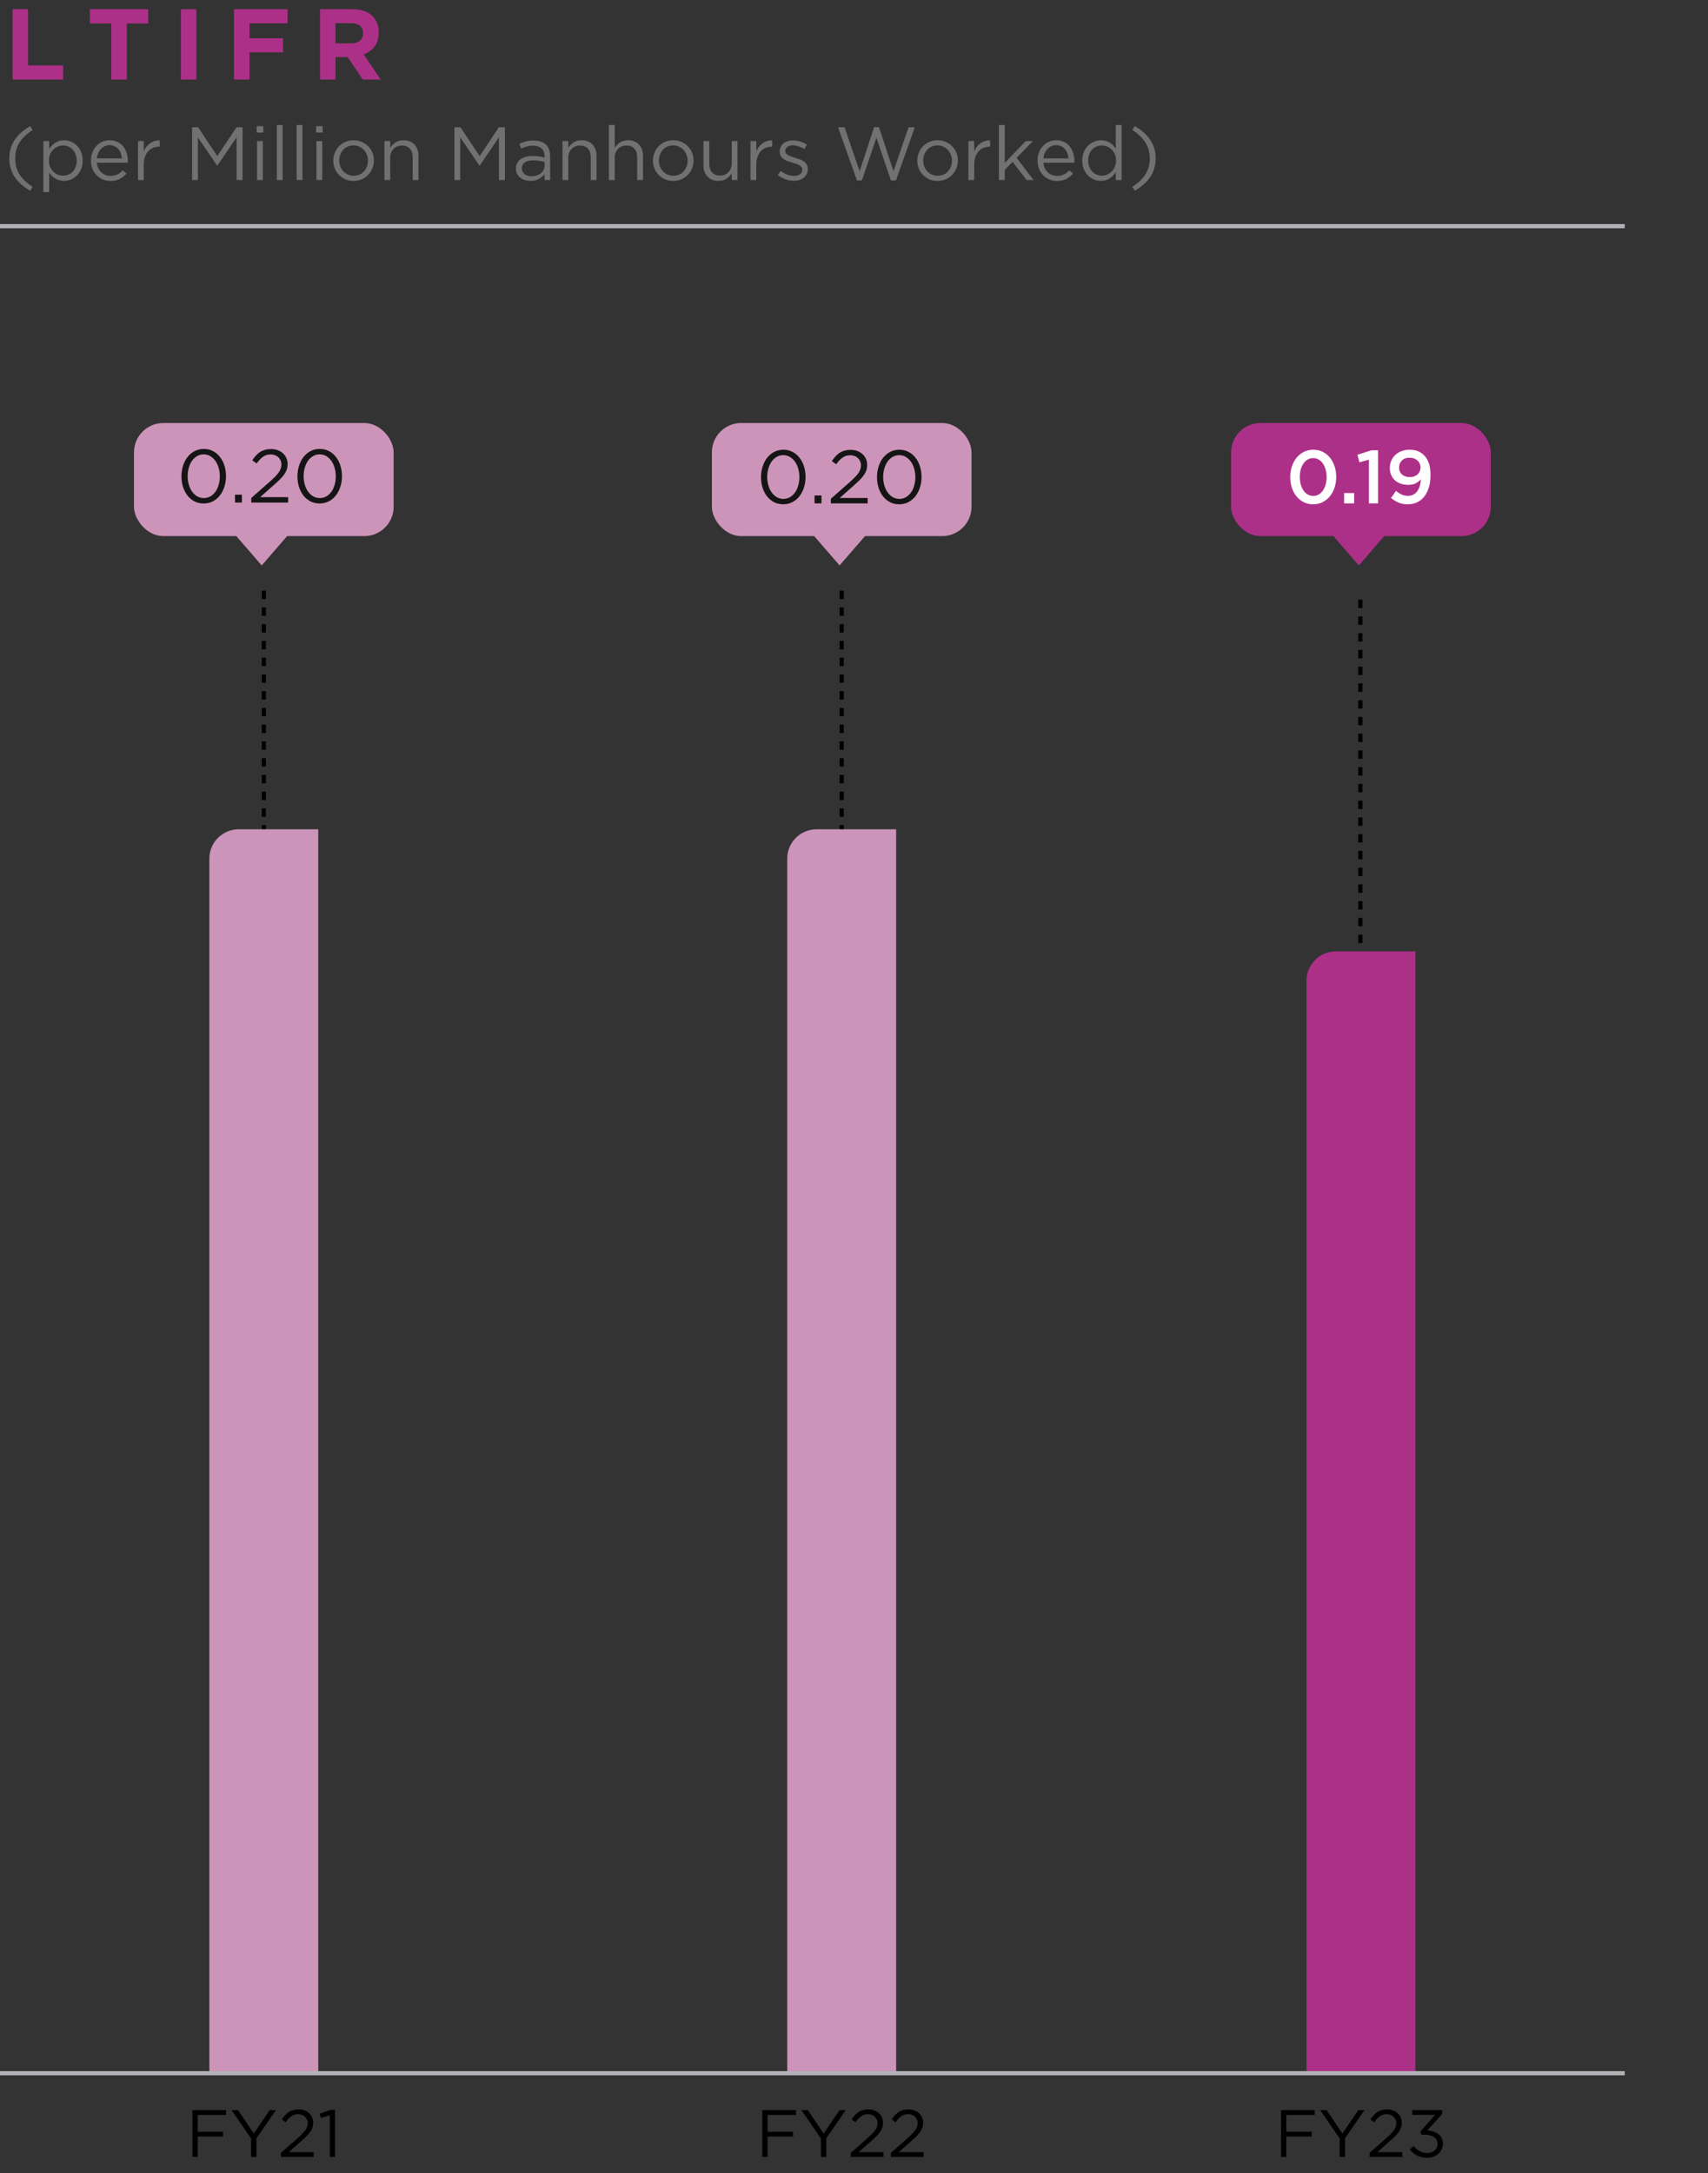 <svg width="408" height="519" viewBox="0 0 408 519" fill="none" xmlns="http://www.w3.org/2000/svg">
<rect x="0" y="0" width="408" height="519" fill="#333333" stroke="none"/>
<rect x="32.008" y="101.03" width="62.019" height="27.008" rx="7" fill="#CD94B9"/>
<rect x="170.051" y="101.03" width="62.019" height="27.008" rx="7" fill="#CD94B9"/>
<rect x="294.086" y="101.03" width="62.019" height="27.008" rx="7" fill="#AD3088"/>
<path d="M53.987 113.713C53.987 114.601 53.861 115.441 53.609 116.233C53.357 117.025 52.997 117.721 52.529 118.321C52.073 118.909 51.515 119.377 50.855 119.725C50.195 120.073 49.463 120.247 48.659 120.247C47.843 120.247 47.105 120.079 46.445 119.743C45.797 119.395 45.239 118.927 44.771 118.339C44.315 117.739 43.961 117.049 43.709 116.269C43.469 115.477 43.349 114.637 43.349 113.749C43.349 112.861 43.475 112.021 43.727 111.229C43.979 110.437 44.333 109.747 44.789 109.159C45.257 108.559 45.821 108.085 46.481 107.737C47.141 107.389 47.879 107.215 48.695 107.215C49.499 107.215 50.225 107.389 50.873 107.737C51.533 108.073 52.091 108.541 52.547 109.141C53.015 109.729 53.369 110.419 53.609 111.211C53.861 111.991 53.987 112.825 53.987 113.713ZM52.511 113.749C52.511 113.053 52.421 112.393 52.241 111.769C52.061 111.133 51.803 110.575 51.467 110.095C51.131 109.615 50.723 109.231 50.243 108.943C49.775 108.655 49.247 108.511 48.659 108.511C48.071 108.511 47.537 108.655 47.057 108.943C46.589 109.219 46.187 109.597 45.851 110.077C45.527 110.545 45.275 111.097 45.095 111.733C44.915 112.357 44.825 113.017 44.825 113.713C44.825 114.409 44.915 115.075 45.095 115.711C45.275 116.347 45.533 116.905 45.869 117.385C46.205 117.865 46.613 118.249 47.093 118.537C47.573 118.813 48.107 118.951 48.695 118.951C49.283 118.951 49.811 118.813 50.279 118.537C50.759 118.249 51.161 117.871 51.485 117.403C51.821 116.923 52.073 116.371 52.241 115.747C52.421 115.111 52.511 114.445 52.511 113.749ZM57.79 120.031H56.134V118.141H57.79V120.031ZM64.686 108.529C63.966 108.529 63.348 108.715 62.832 109.087C62.316 109.447 61.806 109.981 61.302 110.689L60.258 109.933C60.546 109.513 60.84 109.135 61.14 108.799C61.44 108.463 61.764 108.181 62.112 107.953C62.472 107.725 62.868 107.551 63.3 107.431C63.744 107.311 64.242 107.251 64.794 107.251C65.37 107.251 65.892 107.341 66.36 107.521C66.84 107.701 67.254 107.953 67.602 108.277C67.95 108.589 68.22 108.967 68.412 109.411C68.604 109.843 68.7 110.317 68.7 110.833C68.7 111.301 68.634 111.727 68.502 112.111C68.382 112.495 68.19 112.879 67.926 113.263C67.662 113.635 67.332 114.025 66.936 114.433C66.54 114.829 66.066 115.267 65.514 115.747L62.148 118.735H68.826V120.031H60.024V118.933L64.596 114.901C65.076 114.469 65.484 114.079 65.82 113.731C66.156 113.383 66.426 113.059 66.63 112.759C66.846 112.447 66.996 112.147 67.08 111.859C67.176 111.559 67.224 111.253 67.224 110.941C67.224 110.569 67.152 110.239 67.008 109.951C66.876 109.651 66.696 109.399 66.468 109.195C66.24 108.979 65.97 108.817 65.658 108.709C65.346 108.589 65.022 108.529 64.686 108.529ZM81.69 113.713C81.69 114.601 81.564 115.441 81.312 116.233C81.06 117.025 80.7 117.721 80.232 118.321C79.776 118.909 79.218 119.377 78.558 119.725C77.898 120.073 77.166 120.247 76.362 120.247C75.546 120.247 74.808 120.079 74.148 119.743C73.5 119.395 72.942 118.927 72.474 118.339C72.018 117.739 71.664 117.049 71.412 116.269C71.172 115.477 71.052 114.637 71.052 113.749C71.052 112.861 71.178 112.021 71.43 111.229C71.682 110.437 72.036 109.747 72.492 109.159C72.96 108.559 73.524 108.085 74.184 107.737C74.844 107.389 75.582 107.215 76.398 107.215C77.202 107.215 77.928 107.389 78.576 107.737C79.236 108.073 79.794 108.541 80.25 109.141C80.718 109.729 81.072 110.419 81.312 111.211C81.564 111.991 81.69 112.825 81.69 113.713ZM80.214 113.749C80.214 113.053 80.124 112.393 79.944 111.769C79.764 111.133 79.506 110.575 79.17 110.095C78.834 109.615 78.426 109.231 77.946 108.943C77.478 108.655 76.95 108.511 76.362 108.511C75.774 108.511 75.24 108.655 74.76 108.943C74.292 109.219 73.89 109.597 73.554 110.077C73.23 110.545 72.978 111.097 72.798 111.733C72.618 112.357 72.528 113.017 72.528 113.713C72.528 114.409 72.618 115.075 72.798 115.711C72.978 116.347 73.236 116.905 73.572 117.385C73.908 117.865 74.316 118.249 74.796 118.537C75.276 118.813 75.81 118.951 76.398 118.951C76.986 118.951 77.514 118.813 77.982 118.537C78.462 118.249 78.864 117.871 79.188 117.403C79.524 116.923 79.776 116.371 79.944 115.747C80.124 115.111 80.214 114.445 80.214 113.749Z" fill="#151515"/>
<path d="M192.43 113.905C192.43 114.793 192.304 115.633 192.052 116.425C191.8 117.217 191.44 117.913 190.972 118.513C190.516 119.101 189.958 119.569 189.298 119.917C188.638 120.265 187.906 120.439 187.102 120.439C186.286 120.439 185.548 120.271 184.888 119.935C184.24 119.587 183.682 119.119 183.214 118.531C182.758 117.931 182.404 117.241 182.152 116.461C181.912 115.669 181.792 114.829 181.792 113.941C181.792 113.053 181.918 112.213 182.17 111.421C182.422 110.629 182.776 109.939 183.232 109.351C183.7 108.751 184.264 108.277 184.924 107.929C185.584 107.581 186.322 107.407 187.138 107.407C187.942 107.407 188.668 107.581 189.316 107.929C189.976 108.265 190.534 108.733 190.99 109.333C191.458 109.921 191.812 110.611 192.052 111.403C192.304 112.183 192.43 113.017 192.43 113.905ZM190.954 113.941C190.954 113.245 190.864 112.585 190.684 111.961C190.504 111.325 190.246 110.767 189.91 110.287C189.574 109.807 189.166 109.423 188.686 109.135C188.218 108.847 187.69 108.703 187.102 108.703C186.514 108.703 185.98 108.847 185.5 109.135C185.032 109.411 184.63 109.789 184.294 110.269C183.97 110.737 183.718 111.289 183.538 111.925C183.358 112.549 183.268 113.209 183.268 113.905C183.268 114.601 183.358 115.267 183.538 115.903C183.718 116.539 183.976 117.097 184.312 117.577C184.648 118.057 185.056 118.441 185.536 118.729C186.016 119.005 186.55 119.143 187.138 119.143C187.726 119.143 188.254 119.005 188.722 118.729C189.202 118.441 189.604 118.063 189.928 117.595C190.264 117.115 190.516 116.563 190.684 115.939C190.864 115.303 190.954 114.637 190.954 113.941ZM196.233 120.223H194.577V118.333H196.233V120.223ZM203.13 108.721C202.41 108.721 201.792 108.907 201.276 109.279C200.76 109.639 200.25 110.173 199.746 110.881L198.702 110.125C198.99 109.705 199.284 109.327 199.584 108.991C199.884 108.655 200.208 108.373 200.556 108.145C200.916 107.917 201.312 107.743 201.744 107.623C202.188 107.503 202.686 107.443 203.238 107.443C203.814 107.443 204.336 107.533 204.804 107.713C205.284 107.893 205.698 108.145 206.046 108.469C206.394 108.781 206.664 109.159 206.856 109.603C207.048 110.035 207.144 110.509 207.144 111.025C207.144 111.493 207.078 111.919 206.946 112.303C206.826 112.687 206.634 113.071 206.37 113.455C206.106 113.827 205.776 114.217 205.38 114.625C204.984 115.021 204.51 115.459 203.958 115.939L200.592 118.927H207.27V120.223H198.468V119.125L203.04 115.093C203.52 114.661 203.928 114.271 204.264 113.923C204.6 113.575 204.87 113.251 205.074 112.951C205.29 112.639 205.44 112.339 205.524 112.051C205.62 111.751 205.668 111.445 205.668 111.133C205.668 110.761 205.596 110.431 205.452 110.143C205.32 109.843 205.14 109.591 204.912 109.387C204.684 109.171 204.414 109.009 204.102 108.901C203.79 108.781 203.466 108.721 203.13 108.721ZM220.133 113.905C220.133 114.793 220.007 115.633 219.755 116.425C219.503 117.217 219.143 117.913 218.675 118.513C218.219 119.101 217.661 119.569 217.001 119.917C216.341 120.265 215.609 120.439 214.805 120.439C213.989 120.439 213.251 120.271 212.591 119.935C211.943 119.587 211.385 119.119 210.917 118.531C210.461 117.931 210.107 117.241 209.855 116.461C209.615 115.669 209.495 114.829 209.495 113.941C209.495 113.053 209.621 112.213 209.873 111.421C210.125 110.629 210.479 109.939 210.935 109.351C211.403 108.751 211.967 108.277 212.627 107.929C213.287 107.581 214.025 107.407 214.841 107.407C215.645 107.407 216.371 107.581 217.019 107.929C217.679 108.265 218.237 108.733 218.693 109.333C219.161 109.921 219.515 110.611 219.755 111.403C220.007 112.183 220.133 113.017 220.133 113.905ZM218.657 113.941C218.657 113.245 218.567 112.585 218.387 111.961C218.207 111.325 217.949 110.767 217.613 110.287C217.277 109.807 216.869 109.423 216.389 109.135C215.921 108.847 215.393 108.703 214.805 108.703C214.217 108.703 213.683 108.847 213.203 109.135C212.735 109.411 212.333 109.789 211.997 110.269C211.673 110.737 211.421 111.289 211.241 111.925C211.061 112.549 210.971 113.209 210.971 113.905C210.971 114.601 211.061 115.267 211.241 115.903C211.421 116.539 211.679 117.097 212.015 117.577C212.351 118.057 212.759 118.441 213.239 118.729C213.719 119.005 214.253 119.143 214.841 119.143C215.429 119.143 215.957 119.005 216.425 118.729C216.905 118.441 217.307 118.063 217.631 117.595C217.967 117.115 218.219 116.563 218.387 115.939C218.567 115.303 218.657 114.637 218.657 113.941Z" fill="#151515"/>
<path d="M319.187 113.905C319.187 114.805 319.055 115.657 318.791 116.461C318.527 117.253 318.155 117.943 317.675 118.531C317.195 119.119 316.613 119.587 315.929 119.935C315.257 120.271 314.507 120.439 313.679 120.439C312.851 120.439 312.101 120.271 311.429 119.935C310.757 119.599 310.181 119.137 309.701 118.549C309.221 117.961 308.849 117.271 308.585 116.479C308.333 115.687 308.207 114.841 308.207 113.941C308.207 113.041 308.339 112.195 308.603 111.403C308.867 110.599 309.239 109.903 309.719 109.315C310.199 108.727 310.775 108.265 311.447 107.929C312.131 107.581 312.887 107.407 313.715 107.407C314.543 107.407 315.293 107.575 315.965 107.911C316.637 108.247 317.213 108.709 317.693 109.297C318.173 109.885 318.539 110.575 318.791 111.367C319.055 112.159 319.187 113.005 319.187 113.905ZM316.901 113.941C316.901 113.317 316.823 112.729 316.667 112.177C316.523 111.625 316.307 111.145 316.019 110.737C315.743 110.329 315.407 110.005 315.011 109.765C314.615 109.525 314.171 109.405 313.679 109.405C313.187 109.405 312.743 109.525 312.347 109.765C311.963 109.993 311.633 110.311 311.357 110.719C311.081 111.115 310.865 111.589 310.709 112.141C310.565 112.693 310.493 113.281 310.493 113.905C310.493 114.541 310.565 115.135 310.709 115.687C310.865 116.227 311.081 116.707 311.357 117.127C311.645 117.535 311.987 117.859 312.383 118.099C312.779 118.327 313.223 118.441 313.715 118.441C314.207 118.441 314.645 118.327 315.029 118.099C315.425 117.859 315.761 117.535 316.037 117.127C316.313 116.719 316.523 116.245 316.667 115.705C316.823 115.153 316.901 114.565 316.901 113.941ZM323.472 120.223H321.078V117.757H323.472V120.223ZM324.26 108.613L327.644 107.533H329.192V120.223H326.996V109.783L324.728 110.413L324.26 108.613ZM341.711 113.563C341.711 114.583 341.585 115.513 341.333 116.353C341.093 117.193 340.739 117.919 340.271 118.531C339.815 119.131 339.251 119.599 338.579 119.935C337.907 120.271 337.151 120.439 336.311 120.439C335.435 120.439 334.679 120.301 334.043 120.025C333.407 119.737 332.819 119.371 332.279 118.927L333.485 117.235C333.965 117.643 334.427 117.943 334.871 118.135C335.327 118.327 335.825 118.423 336.365 118.423C336.833 118.423 337.247 118.327 337.607 118.135C337.979 117.943 338.291 117.673 338.543 117.325C338.807 116.965 339.011 116.545 339.155 116.065C339.299 115.573 339.383 115.039 339.407 114.463C339.095 114.847 338.693 115.165 338.201 115.417C337.721 115.669 337.139 115.795 336.455 115.795C335.783 115.795 335.171 115.705 334.619 115.525C334.079 115.333 333.611 115.063 333.215 114.715C332.831 114.355 332.531 113.929 332.315 113.437C332.099 112.945 331.991 112.393 331.991 111.781C331.991 111.157 332.105 110.581 332.333 110.053C332.561 109.513 332.879 109.051 333.287 108.667C333.707 108.271 334.205 107.965 334.781 107.749C335.357 107.521 335.993 107.407 336.689 107.407C337.481 107.407 338.147 107.521 338.687 107.749C339.239 107.965 339.737 108.295 340.181 108.739C340.649 109.207 341.021 109.819 341.297 110.575C341.573 111.319 341.711 112.315 341.711 113.563ZM339.335 111.655C339.335 111.319 339.269 111.013 339.137 110.737C339.017 110.449 338.843 110.203 338.615 109.999C338.387 109.783 338.111 109.615 337.787 109.495C337.463 109.375 337.103 109.315 336.707 109.315C335.915 109.315 335.297 109.543 334.853 109.999C334.421 110.455 334.205 111.013 334.205 111.673C334.205 112.345 334.433 112.891 334.889 113.311C335.357 113.731 335.987 113.941 336.779 113.941C337.175 113.941 337.529 113.881 337.841 113.761C338.165 113.641 338.435 113.479 338.651 113.275C338.879 113.059 339.047 112.813 339.155 112.537C339.275 112.261 339.335 111.967 339.335 111.655Z" fill="white"/>
<path d="M62.517 135.04L56.02 127.538L69.014 127.538L62.517 135.04Z" fill="#CD94B9"/>
<path d="M200.56 135.04L194.063 127.538L207.057 127.538L200.56 135.04Z" fill="#CD94B9"/>
<path d="M324.595 135.04L318.098 127.538L331.093 127.538L324.595 135.04Z" fill="#AD3088"/>
<path d="M63.02 235.07V141.042" stroke="black" stroke-dasharray="2 2"/>
<path d="M201.059 235.07V141.042" stroke="black" stroke-dasharray="2 2"/>
<path d="M324.961 229.223L324.961 141.223" stroke="black" stroke-dasharray="2 2"/>
<path d="M50.016 205.059C50.016 201.193 53.15 198.059 57.016 198.059H76.023V495.147H50.016V205.059Z" fill="#CD94B9"/>
<path d="M188.055 205.059C188.055 201.193 191.189 198.059 195.055 198.059H214.062V495.147H188.055V205.059Z" fill="#CD94B9"/>
<path d="M312.094 234.223C312.094 230.357 315.228 227.223 319.094 227.223H338.102V495.147H312.094L312.094 234.223Z" fill="#AD3088"/>
<path d="M54.017 503.95V505.118H47.233V509.118H53.297V510.27H47.233V515.15H45.969V503.95H54.017ZM61.253 510.702V515.15H59.973V510.718L55.317 503.95H56.853L60.629 509.55L64.437 503.95H65.909L61.253 510.702ZM71.25 504.926C70.61 504.926 70.061 505.092 69.602 505.422C69.144 505.742 68.69 506.217 68.242 506.846L67.314 506.174C67.57 505.801 67.832 505.465 68.098 505.166C68.365 504.868 68.653 504.617 68.962 504.414C69.282 504.212 69.634 504.057 70.018 503.95C70.413 503.844 70.856 503.79 71.346 503.79C71.858 503.79 72.322 503.87 72.738 504.03C73.165 504.19 73.533 504.414 73.842 504.702C74.152 504.98 74.392 505.316 74.562 505.71C74.733 506.094 74.818 506.516 74.818 506.974C74.818 507.39 74.76 507.769 74.642 508.11C74.536 508.452 74.365 508.793 74.13 509.134C73.896 509.465 73.602 509.812 73.25 510.174C72.898 510.526 72.477 510.916 71.986 511.342L68.994 513.998H74.93V515.15H67.106V514.174L71.17 510.59C71.597 510.206 71.96 509.86 72.258 509.55C72.557 509.241 72.797 508.953 72.978 508.686C73.17 508.409 73.304 508.142 73.378 507.886C73.464 507.62 73.506 507.348 73.506 507.07C73.506 506.74 73.442 506.446 73.314 506.19C73.197 505.924 73.037 505.7 72.834 505.518C72.632 505.326 72.392 505.182 72.114 505.086C71.837 504.98 71.549 504.926 71.25 504.926ZM76.364 504.814L79.1 503.87H80.028V515.15H78.78V505.182L76.668 505.838L76.364 504.814Z" fill="black"/>
<path d="M190.138 503.95V505.118H183.354V509.118H189.418V510.27H183.354V515.15H182.09V503.95H190.138ZM197.374 510.702V515.15H196.094V510.718L191.438 503.95H192.974L196.75 509.55L200.558 503.95H202.03L197.374 510.702ZM207.371 504.926C206.731 504.926 206.182 505.092 205.723 505.422C205.265 505.742 204.811 506.217 204.363 506.846L203.435 506.174C203.691 505.801 203.953 505.465 204.219 505.166C204.486 504.868 204.774 504.617 205.083 504.414C205.403 504.212 205.755 504.057 206.139 503.95C206.534 503.844 206.977 503.79 207.467 503.79C207.979 503.79 208.443 503.87 208.859 504.03C209.286 504.19 209.654 504.414 209.963 504.702C210.273 504.98 210.513 505.316 210.683 505.71C210.854 506.094 210.939 506.516 210.939 506.974C210.939 507.39 210.881 507.769 210.763 508.11C210.657 508.452 210.486 508.793 210.251 509.134C210.017 509.465 209.723 509.812 209.371 510.174C209.019 510.526 208.598 510.916 208.107 511.342L205.115 513.998H211.051V515.15H203.227V514.174L207.291 510.59C207.718 510.206 208.081 509.86 208.379 509.55C208.678 509.241 208.918 508.953 209.099 508.686C209.291 508.409 209.425 508.142 209.499 507.886C209.585 507.62 209.627 507.348 209.627 507.07C209.627 506.74 209.563 506.446 209.435 506.19C209.318 505.924 209.158 505.7 208.955 505.518C208.753 505.326 208.513 505.182 208.235 505.086C207.958 504.98 207.67 504.926 207.371 504.926ZM216.95 504.926C216.31 504.926 215.76 505.092 215.302 505.422C214.843 505.742 214.39 506.217 213.942 506.846L213.014 506.174C213.27 505.801 213.531 505.465 213.798 505.166C214.064 504.868 214.352 504.617 214.662 504.414C214.982 504.212 215.334 504.057 215.718 503.95C216.112 503.844 216.555 503.79 217.046 503.79C217.558 503.79 218.022 503.87 218.438 504.03C218.864 504.19 219.232 504.414 219.542 504.702C219.851 504.98 220.091 505.316 220.262 505.71C220.432 506.094 220.518 506.516 220.518 506.974C220.518 507.39 220.459 507.769 220.342 508.11C220.235 508.452 220.064 508.793 219.83 509.134C219.595 509.465 219.302 509.812 218.95 510.174C218.598 510.526 218.176 510.916 217.686 511.342L214.694 513.998H220.63V515.15H212.806V514.174L216.87 510.59C217.296 510.206 217.659 509.86 217.958 509.55C218.256 509.241 218.496 508.953 218.678 508.686C218.87 508.409 219.003 508.142 219.078 507.886C219.163 507.62 219.206 507.348 219.206 507.07C219.206 506.74 219.142 506.446 219.014 506.19C218.896 505.924 218.736 505.7 218.534 505.518C218.331 505.326 218.091 505.182 217.814 505.086C217.536 504.98 217.248 504.926 216.95 504.926Z" fill="black"/>
<path d="M314.056 503.95V505.118H307.272V509.118H313.336V510.27H307.272V515.15H306.008V503.95H314.056ZM321.292 510.702V515.15H320.012V510.718L315.356 503.95H316.892L320.668 509.55L324.476 503.95H325.948L321.292 510.702ZM331.289 504.926C330.649 504.926 330.1 505.092 329.641 505.422C329.183 505.742 328.729 506.217 328.281 506.846L327.353 506.174C327.609 505.801 327.871 505.465 328.137 505.166C328.404 504.868 328.692 504.617 329.001 504.414C329.321 504.212 329.673 504.057 330.057 503.95C330.452 503.844 330.895 503.79 331.385 503.79C331.897 503.79 332.361 503.87 332.777 504.03C333.204 504.19 333.572 504.414 333.881 504.702C334.191 504.98 334.431 505.316 334.601 505.71C334.772 506.094 334.857 506.516 334.857 506.974C334.857 507.39 334.799 507.769 334.681 508.11C334.575 508.452 334.404 508.793 334.169 509.134C333.935 509.465 333.641 509.812 333.289 510.174C332.937 510.526 332.516 510.916 332.025 511.342L329.033 513.998H334.969V515.15H327.145V514.174L331.209 510.59C331.636 510.206 331.999 509.86 332.297 509.55C332.596 509.241 332.836 508.953 333.017 508.686C333.209 508.409 333.343 508.142 333.417 507.886C333.503 507.62 333.545 507.348 333.545 507.07C333.545 506.74 333.481 506.446 333.353 506.19C333.236 505.924 333.076 505.7 332.873 505.518C332.671 505.326 332.431 505.182 332.153 505.086C331.876 504.98 331.588 504.926 331.289 504.926ZM342.819 505.086H337.347V503.95H344.499V504.878L340.979 508.782C341.47 508.825 341.939 508.916 342.387 509.054C342.835 509.193 343.225 509.39 343.555 509.646C343.897 509.902 344.169 510.222 344.371 510.606C344.574 510.99 344.675 511.438 344.675 511.95C344.675 512.452 344.574 512.91 344.371 513.326C344.179 513.742 343.913 514.1 343.571 514.398C343.241 514.697 342.846 514.932 342.387 515.102C341.939 515.262 341.454 515.342 340.931 515.342C339.993 515.342 339.177 515.161 338.483 514.798C337.79 514.425 337.214 513.94 336.755 513.342L337.667 512.526C338.105 513.06 338.585 513.47 339.107 513.758C339.641 514.046 340.254 514.19 340.947 514.19C341.289 514.19 341.609 514.142 341.907 514.046C342.206 513.94 342.462 513.79 342.675 513.598C342.899 513.406 343.075 513.177 343.203 512.91C343.331 512.633 343.395 512.329 343.395 511.998C343.395 511.294 343.102 510.756 342.515 510.382C341.939 510.009 341.187 509.822 340.259 509.822H339.539L339.283 509.07L342.819 505.086Z" fill="black"/>
<path d="M0 54.016L388.116 54.016" stroke="#B1B3B6"/>
<path d="M15.088 19H3.016V2.2H6.712V15.64H15.088V19ZM35.395 5.608H30.283V19H26.587V5.608H21.475V2.2H35.395V5.608ZM46.902 19H43.206V2.2H46.902V19ZM68.692 5.56H59.596V9.136H67.612V12.496H59.596V19H55.9V2.2H68.692V5.56ZM90.97 19H86.65L83.05 13.624H80.146V19H76.45V2.2H84.13C86.13 2.2 87.682 2.688 88.786 3.664C89.906 4.64 90.466 6 90.466 7.744V7.792C90.466 9.152 90.13 10.264 89.458 11.128C88.802 11.976 87.938 12.6 86.866 13L90.97 19ZM86.722 7.984V7.936C86.722 7.136 86.466 6.536 85.954 6.136C85.442 5.736 84.73 5.536 83.818 5.536H80.146V10.36H83.89C84.802 10.36 85.498 10.144 85.978 9.712C86.474 9.28 86.722 8.704 86.722 7.984Z" fill="#AD3088"/>
<path d="M7.804 31.048C6.424 31.924 5.38 32.914 4.672 34.018C3.976 35.11 3.628 36.382 3.628 37.834C3.628 39.286 3.976 40.564 4.672 41.668C5.38 42.76 6.424 43.744 7.804 44.62L7.21 45.538C5.602 44.638 4.366 43.546 3.502 42.262C2.65 40.978 2.224 39.502 2.224 37.834C2.224 36.166 2.65 34.69 3.502 33.406C4.366 32.122 5.602 31.03 7.21 30.13L7.804 31.048ZM19.749 38.338C19.749 39.106 19.623 39.79 19.371 40.39C19.119 40.99 18.783 41.5 18.363 41.92C17.955 42.328 17.481 42.646 16.941 42.874C16.413 43.09 15.867 43.198 15.303 43.198C14.871 43.198 14.475 43.144 14.115 43.036C13.755 42.928 13.431 42.784 13.143 42.604C12.855 42.424 12.591 42.214 12.351 41.974C12.123 41.734 11.919 41.482 11.739 41.218V45.88H10.353V33.694H11.739V35.566C11.931 35.29 12.141 35.026 12.369 34.774C12.609 34.522 12.873 34.306 13.161 34.126C13.449 33.934 13.767 33.784 14.115 33.676C14.475 33.556 14.871 33.496 15.303 33.496C15.855 33.496 16.395 33.604 16.923 33.82C17.463 34.036 17.943 34.354 18.363 34.774C18.783 35.182 19.119 35.686 19.371 36.286C19.623 36.886 19.749 37.57 19.749 38.338ZM18.327 38.356C18.327 37.804 18.237 37.306 18.057 36.862C17.889 36.418 17.655 36.04 17.355 35.728C17.055 35.404 16.707 35.158 16.311 34.99C15.915 34.822 15.495 34.738 15.051 34.738C14.619 34.738 14.199 34.828 13.791 35.008C13.395 35.176 13.035 35.416 12.711 35.728C12.399 36.04 12.147 36.418 11.955 36.862C11.775 37.306 11.685 37.798 11.685 38.338C11.685 38.878 11.775 39.376 11.955 39.832C12.147 40.276 12.399 40.654 12.711 40.966C13.035 41.278 13.395 41.524 13.791 41.704C14.199 41.872 14.619 41.956 15.051 41.956C15.495 41.956 15.915 41.878 16.311 41.722C16.719 41.554 17.067 41.32 17.355 41.02C17.655 40.708 17.889 40.33 18.057 39.886C18.237 39.43 18.327 38.92 18.327 38.356ZM23.134 38.86C23.182 39.364 23.302 39.814 23.494 40.21C23.686 40.594 23.932 40.924 24.232 41.2C24.532 41.464 24.868 41.668 25.24 41.812C25.612 41.944 26.002 42.01 26.41 42.01C27.058 42.01 27.61 41.89 28.066 41.65C28.534 41.41 28.96 41.092 29.344 40.696L30.208 41.47C29.74 41.998 29.206 42.424 28.606 42.748C28.006 43.06 27.262 43.216 26.374 43.216C25.738 43.216 25.138 43.102 24.574 42.874C24.01 42.634 23.518 42.304 23.098 41.884C22.678 41.452 22.342 40.936 22.09 40.336C21.85 39.736 21.73 39.076 21.73 38.356C21.73 37.684 21.838 37.054 22.054 36.466C22.282 35.866 22.594 35.35 22.99 34.918C23.386 34.474 23.854 34.126 24.394 33.874C24.946 33.622 25.546 33.496 26.194 33.496C26.878 33.496 27.49 33.628 28.03 33.892C28.57 34.144 29.026 34.492 29.398 34.936C29.77 35.38 30.052 35.902 30.244 36.502C30.436 37.102 30.532 37.744 30.532 38.428C30.532 38.488 30.532 38.554 30.532 38.626C30.532 38.698 30.526 38.776 30.514 38.86H23.134ZM23.134 37.834H29.128C29.092 37.414 29.002 37.012 28.858 36.628C28.726 36.244 28.534 35.908 28.282 35.62C28.042 35.332 27.742 35.104 27.382 34.936C27.034 34.756 26.626 34.666 26.158 34.666C25.75 34.666 25.372 34.75 25.024 34.918C24.676 35.074 24.37 35.296 24.106 35.584C23.842 35.86 23.626 36.19 23.458 36.574C23.29 36.958 23.182 37.378 23.134 37.834ZM34.344 39.292V43H32.958V33.694H34.344V36.124C34.512 35.74 34.722 35.386 34.974 35.062C35.226 34.738 35.514 34.462 35.838 34.234C36.162 33.994 36.516 33.814 36.9 33.694C37.284 33.574 37.698 33.52 38.142 33.532V35.026H38.034C37.53 35.026 37.05 35.116 36.594 35.296C36.15 35.476 35.76 35.746 35.424 36.106C35.088 36.466 34.824 36.916 34.632 37.456C34.44 37.984 34.344 38.596 34.344 39.292ZM56.522 32.794L51.932 39.544H51.86L47.27 32.812V43H45.884V30.4H47.324L51.914 37.276L56.504 30.4H57.944V43H56.522V32.794ZM62.897 31.66H61.312V30.13H62.897V31.66ZM62.788 43H61.403V33.694H62.788V43ZM67.517 43H66.131V29.86H67.517V43ZM72.246 43H70.859V29.86H72.246V43ZM77.082 31.66H75.498V30.13H77.082V31.66ZM76.974 43H75.588V33.694H76.974V43ZM89.317 38.338C89.317 38.998 89.191 39.628 88.939 40.228C88.699 40.816 88.363 41.332 87.931 41.776C87.499 42.22 86.983 42.574 86.383 42.838C85.783 43.09 85.135 43.216 84.439 43.216C83.743 43.216 83.101 43.09 82.513 42.838C81.925 42.574 81.415 42.226 80.983 41.794C80.551 41.35 80.215 40.834 79.975 40.246C79.735 39.658 79.615 39.034 79.615 38.374C79.615 37.714 79.735 37.09 79.975 36.502C80.215 35.902 80.551 35.38 80.983 34.936C81.415 34.492 81.925 34.144 82.513 33.892C83.113 33.628 83.767 33.496 84.475 33.496C85.171 33.496 85.813 33.628 86.401 33.892C87.001 34.144 87.517 34.492 87.949 34.936C88.381 35.368 88.717 35.878 88.957 36.466C89.197 37.054 89.317 37.678 89.317 38.338ZM87.895 38.374C87.895 37.87 87.805 37.396 87.625 36.952C87.457 36.508 87.217 36.124 86.905 35.8C86.593 35.464 86.227 35.2 85.807 35.008C85.387 34.816 84.931 34.72 84.439 34.72C83.935 34.72 83.473 34.816 83.053 35.008C82.633 35.188 82.273 35.446 81.973 35.782C81.685 36.106 81.457 36.49 81.289 36.934C81.121 37.366 81.037 37.834 81.037 38.338C81.037 38.842 81.121 39.316 81.289 39.76C81.469 40.204 81.709 40.588 82.009 40.912C82.321 41.236 82.687 41.494 83.107 41.686C83.527 41.878 83.983 41.974 84.475 41.974C84.979 41.974 85.441 41.884 85.861 41.704C86.281 41.512 86.641 41.254 86.941 40.93C87.241 40.606 87.475 40.228 87.643 39.796C87.811 39.352 87.895 38.878 87.895 38.374ZM93.213 37.672V43H91.827V33.694H93.213V35.314C93.525 34.81 93.933 34.384 94.437 34.036C94.941 33.676 95.595 33.496 96.399 33.496C96.963 33.496 97.461 33.586 97.893 33.766C98.337 33.946 98.709 34.204 99.009 34.54C99.321 34.864 99.555 35.254 99.711 35.71C99.879 36.166 99.963 36.67 99.963 37.222V43H98.577V37.564C98.577 36.7 98.355 36.016 97.911 35.512C97.467 35.008 96.831 34.756 96.003 34.756C95.607 34.756 95.235 34.828 94.887 34.972C94.551 35.104 94.257 35.302 94.005 35.566C93.753 35.818 93.555 36.124 93.411 36.484C93.279 36.844 93.213 37.24 93.213 37.672ZM119.188 32.794L114.598 39.544H114.526L109.936 32.812V43H108.55V30.4H109.99L114.58 37.276L119.17 30.4H120.61V43H119.188V32.794ZM127.309 34.792C126.757 34.792 126.253 34.858 125.797 34.99C125.353 35.11 124.915 35.272 124.483 35.476L124.069 34.342C124.585 34.102 125.107 33.916 125.635 33.784C126.163 33.64 126.769 33.568 127.453 33.568C128.725 33.568 129.703 33.886 130.387 34.522C131.071 35.146 131.413 36.076 131.413 37.312V43H130.081V41.596C129.757 42.016 129.319 42.388 128.767 42.712C128.227 43.036 127.543 43.198 126.715 43.198C126.283 43.198 125.857 43.138 125.437 43.018C125.029 42.898 124.657 42.718 124.321 42.478C123.997 42.226 123.733 41.92 123.529 41.56C123.337 41.2 123.241 40.774 123.241 40.282C123.241 39.79 123.337 39.358 123.529 38.986C123.721 38.602 123.991 38.284 124.339 38.032C124.699 37.78 125.119 37.588 125.599 37.456C126.091 37.324 126.631 37.258 127.219 37.258C127.819 37.258 128.341 37.294 128.785 37.366C129.229 37.438 129.661 37.534 130.081 37.654V37.33C130.081 36.49 129.835 35.86 129.343 35.44C128.863 35.008 128.185 34.792 127.309 34.792ZM127.363 38.284C126.487 38.284 125.815 38.458 125.347 38.806C124.879 39.154 124.645 39.628 124.645 40.228C124.645 40.528 124.705 40.792 124.825 41.02C124.957 41.248 125.131 41.446 125.347 41.614C125.563 41.77 125.809 41.89 126.085 41.974C126.373 42.058 126.673 42.1 126.985 42.1C127.417 42.1 127.819 42.04 128.191 41.92C128.575 41.788 128.905 41.614 129.181 41.398C129.469 41.17 129.691 40.906 129.847 40.606C130.015 40.294 130.099 39.952 130.099 39.58V38.68C129.751 38.584 129.349 38.494 128.893 38.41C128.449 38.326 127.939 38.284 127.363 38.284ZM135.752 37.672V43H134.366V33.694H135.752V35.314C136.064 34.81 136.472 34.384 136.976 34.036C137.48 33.676 138.134 33.496 138.938 33.496C139.502 33.496 140 33.586 140.432 33.766C140.876 33.946 141.248 34.204 141.548 34.54C141.86 34.864 142.094 35.254 142.25 35.71C142.418 36.166 142.502 36.67 142.502 37.222V43H141.116V37.564C141.116 36.7 140.894 36.016 140.45 35.512C140.006 35.008 139.37 34.756 138.542 34.756C138.146 34.756 137.774 34.828 137.426 34.972C137.09 35.104 136.796 35.302 136.544 35.566C136.292 35.818 136.094 36.124 135.95 36.484C135.818 36.844 135.752 37.24 135.752 37.672ZM146.844 37.672V43H145.458V29.86H146.844V35.314C147.156 34.81 147.564 34.384 148.068 34.036C148.572 33.676 149.226 33.496 150.03 33.496C150.594 33.496 151.092 33.586 151.524 33.766C151.968 33.946 152.34 34.204 152.64 34.54C152.952 34.864 153.186 35.254 153.342 35.71C153.51 36.166 153.594 36.67 153.594 37.222V43H152.208V37.564C152.208 36.7 151.986 36.016 151.542 35.512C151.098 35.008 150.462 34.756 149.634 34.756C149.238 34.756 148.866 34.828 148.518 34.972C148.182 35.104 147.888 35.302 147.636 35.566C147.384 35.818 147.186 36.124 147.042 36.484C146.91 36.844 146.844 37.24 146.844 37.672ZM165.676 38.338C165.676 38.998 165.55 39.628 165.298 40.228C165.058 40.816 164.722 41.332 164.29 41.776C163.858 42.22 163.342 42.574 162.742 42.838C162.142 43.09 161.494 43.216 160.798 43.216C160.102 43.216 159.46 43.09 158.872 42.838C158.284 42.574 157.774 42.226 157.342 41.794C156.91 41.35 156.574 40.834 156.334 40.246C156.094 39.658 155.974 39.034 155.974 38.374C155.974 37.714 156.094 37.09 156.334 36.502C156.574 35.902 156.91 35.38 157.342 34.936C157.774 34.492 158.284 34.144 158.872 33.892C159.472 33.628 160.126 33.496 160.834 33.496C161.53 33.496 162.172 33.628 162.76 33.892C163.36 34.144 163.876 34.492 164.308 34.936C164.74 35.368 165.076 35.878 165.316 36.466C165.556 37.054 165.676 37.678 165.676 38.338ZM164.254 38.374C164.254 37.87 164.164 37.396 163.984 36.952C163.816 36.508 163.576 36.124 163.264 35.8C162.952 35.464 162.586 35.2 162.166 35.008C161.746 34.816 161.29 34.72 160.798 34.72C160.294 34.72 159.832 34.816 159.412 35.008C158.992 35.188 158.632 35.446 158.332 35.782C158.044 36.106 157.816 36.49 157.648 36.934C157.48 37.366 157.396 37.834 157.396 38.338C157.396 38.842 157.48 39.316 157.648 39.76C157.828 40.204 158.068 40.588 158.368 40.912C158.68 41.236 159.046 41.494 159.466 41.686C159.886 41.878 160.342 41.974 160.834 41.974C161.338 41.974 161.8 41.884 162.22 41.704C162.64 41.512 163 41.254 163.3 40.93C163.6 40.606 163.834 40.228 164.002 39.796C164.17 39.352 164.254 38.878 164.254 38.374ZM174.793 39.022V33.694H176.161V43H174.793V41.38C174.481 41.884 174.073 42.316 173.569 42.676C173.065 43.024 172.411 43.198 171.607 43.198C171.043 43.198 170.539 43.108 170.095 42.928C169.663 42.748 169.291 42.496 168.979 42.172C168.679 41.836 168.445 41.44 168.277 40.984C168.121 40.528 168.043 40.024 168.043 39.472V33.694H169.429V39.13C169.429 39.994 169.651 40.678 170.095 41.182C170.539 41.686 171.175 41.938 172.003 41.938C172.399 41.938 172.765 41.872 173.101 41.74C173.449 41.596 173.743 41.398 173.983 41.146C174.235 40.882 174.433 40.57 174.577 40.21C174.721 39.85 174.793 39.454 174.793 39.022ZM180.664 39.292V43H179.278V33.694H180.664V36.124C180.832 35.74 181.042 35.386 181.294 35.062C181.546 34.738 181.834 34.462 182.158 34.234C182.482 33.994 182.836 33.814 183.22 33.694C183.604 33.574 184.018 33.52 184.462 33.532V35.026H184.354C183.85 35.026 183.37 35.116 182.914 35.296C182.47 35.476 182.08 35.746 181.744 36.106C181.408 36.466 181.144 36.916 180.952 37.456C180.76 37.984 180.664 38.596 180.664 39.292ZM192.963 40.39C192.963 40.834 192.873 41.23 192.693 41.578C192.525 41.914 192.291 42.202 191.991 42.442C191.703 42.682 191.355 42.868 190.947 43C190.551 43.12 190.119 43.18 189.651 43.18C188.979 43.18 188.301 43.06 187.617 42.82C186.933 42.568 186.327 42.232 185.799 41.812L186.501 40.822C187.005 41.206 187.527 41.5 188.067 41.704C188.619 41.908 189.171 42.01 189.723 42.01C190.287 42.01 190.749 41.878 191.109 41.614C191.469 41.35 191.649 40.99 191.649 40.534V40.498C191.649 40.27 191.583 40.072 191.451 39.904C191.331 39.736 191.163 39.592 190.947 39.472C190.731 39.34 190.479 39.226 190.191 39.13C189.915 39.034 189.627 38.944 189.327 38.86C188.967 38.752 188.601 38.638 188.229 38.518C187.869 38.386 187.539 38.224 187.239 38.032C186.951 37.84 186.711 37.6 186.519 37.312C186.339 37.024 186.249 36.664 186.249 36.232V36.196C186.249 35.8 186.327 35.44 186.483 35.116C186.639 34.78 186.855 34.498 187.131 34.27C187.419 34.03 187.755 33.85 188.139 33.73C188.535 33.598 188.961 33.532 189.417 33.532C189.993 33.532 190.575 33.628 191.163 33.82C191.751 34 192.285 34.246 192.765 34.558L192.135 35.602C191.703 35.326 191.247 35.11 190.767 34.954C190.299 34.786 189.837 34.702 189.381 34.702C188.829 34.702 188.391 34.834 188.067 35.098C187.743 35.35 187.581 35.668 187.581 36.052V36.088C187.581 36.304 187.647 36.496 187.779 36.664C187.911 36.82 188.085 36.958 188.301 37.078C188.529 37.198 188.787 37.306 189.075 37.402C189.363 37.498 189.663 37.594 189.975 37.69C190.335 37.798 190.689 37.918 191.037 38.05C191.397 38.182 191.721 38.35 192.009 38.554C192.297 38.758 192.525 39.004 192.693 39.292C192.873 39.58 192.963 39.934 192.963 40.354V40.39ZM205.345 40.894L208.801 30.364H209.971L213.427 40.894L217.027 30.4H218.521L214.021 43.09H212.815L209.359 32.866L205.885 43.09H204.697L200.197 30.4H201.745L205.345 40.894ZM228.817 38.338C228.817 38.998 228.691 39.628 228.439 40.228C228.199 40.816 227.863 41.332 227.431 41.776C226.999 42.22 226.483 42.574 225.883 42.838C225.283 43.09 224.635 43.216 223.939 43.216C223.243 43.216 222.601 43.09 222.013 42.838C221.425 42.574 220.915 42.226 220.483 41.794C220.051 41.35 219.715 40.834 219.475 40.246C219.235 39.658 219.115 39.034 219.115 38.374C219.115 37.714 219.235 37.09 219.475 36.502C219.715 35.902 220.051 35.38 220.483 34.936C220.915 34.492 221.425 34.144 222.013 33.892C222.613 33.628 223.267 33.496 223.975 33.496C224.671 33.496 225.313 33.628 225.901 33.892C226.501 34.144 227.017 34.492 227.449 34.936C227.881 35.368 228.217 35.878 228.457 36.466C228.697 37.054 228.817 37.678 228.817 38.338ZM227.395 38.374C227.395 37.87 227.305 37.396 227.125 36.952C226.957 36.508 226.717 36.124 226.405 35.8C226.093 35.464 225.727 35.2 225.307 35.008C224.887 34.816 224.431 34.72 223.939 34.72C223.435 34.72 222.973 34.816 222.553 35.008C222.133 35.188 221.773 35.446 221.473 35.782C221.185 36.106 220.957 36.49 220.789 36.934C220.621 37.366 220.537 37.834 220.537 38.338C220.537 38.842 220.621 39.316 220.789 39.76C220.969 40.204 221.209 40.588 221.509 40.912C221.821 41.236 222.187 41.494 222.607 41.686C223.027 41.878 223.483 41.974 223.975 41.974C224.479 41.974 224.941 41.884 225.361 41.704C225.781 41.512 226.141 41.254 226.441 40.93C226.741 40.606 226.975 40.228 227.143 39.796C227.311 39.352 227.395 38.878 227.395 38.374ZM232.713 39.292V43H231.327V33.694H232.713V36.124C232.881 35.74 233.091 35.386 233.343 35.062C233.595 34.738 233.883 34.462 234.207 34.234C234.531 33.994 234.885 33.814 235.269 33.694C235.653 33.574 236.067 33.52 236.511 33.532V35.026H236.403C235.899 35.026 235.419 35.116 234.963 35.296C234.519 35.476 234.129 35.746 233.793 36.106C233.457 36.466 233.193 36.916 233.001 37.456C232.809 37.984 232.713 38.596 232.713 39.292ZM242.852 37.69L246.884 43H245.228L241.898 38.662L240.008 40.57V43H238.622V29.86H240.008V38.932L245.03 33.694H246.758L242.852 37.69ZM249.241 38.86C249.289 39.364 249.409 39.814 249.601 40.21C249.793 40.594 250.039 40.924 250.339 41.2C250.639 41.464 250.975 41.668 251.347 41.812C251.719 41.944 252.109 42.01 252.517 42.01C253.165 42.01 253.717 41.89 254.173 41.65C254.641 41.41 255.067 41.092 255.451 40.696L256.315 41.47C255.847 41.998 255.313 42.424 254.713 42.748C254.113 43.06 253.369 43.216 252.481 43.216C251.845 43.216 251.245 43.102 250.681 42.874C250.117 42.634 249.625 42.304 249.205 41.884C248.785 41.452 248.449 40.936 248.197 40.336C247.957 39.736 247.837 39.076 247.837 38.356C247.837 37.684 247.945 37.054 248.161 36.466C248.389 35.866 248.701 35.35 249.097 34.918C249.493 34.474 249.961 34.126 250.501 33.874C251.053 33.622 251.653 33.496 252.301 33.496C252.985 33.496 253.597 33.628 254.137 33.892C254.677 34.144 255.133 34.492 255.505 34.936C255.877 35.38 256.159 35.902 256.351 36.502C256.543 37.102 256.639 37.744 256.639 38.428C256.639 38.488 256.639 38.554 256.639 38.626C256.639 38.698 256.633 38.776 256.621 38.86H249.241ZM249.241 37.834H255.235C255.199 37.414 255.109 37.012 254.965 36.628C254.833 36.244 254.641 35.908 254.389 35.62C254.149 35.332 253.849 35.104 253.489 34.936C253.141 34.756 252.733 34.666 252.265 34.666C251.857 34.666 251.479 34.75 251.131 34.918C250.783 35.074 250.477 35.296 250.213 35.584C249.949 35.86 249.733 36.19 249.565 36.574C249.397 36.958 249.289 37.378 249.241 37.834ZM267.922 43H266.536V41.128C266.344 41.404 266.128 41.668 265.888 41.92C265.66 42.172 265.402 42.394 265.114 42.586C264.826 42.778 264.502 42.928 264.142 43.036C263.794 43.144 263.404 43.198 262.972 43.198C262.408 43.198 261.862 43.09 261.334 42.874C260.806 42.658 260.332 42.346 259.912 41.938C259.492 41.518 259.156 41.008 258.904 40.408C258.652 39.808 258.526 39.124 258.526 38.356C258.526 37.588 258.652 36.904 258.904 36.304C259.156 35.704 259.492 35.2 259.912 34.792C260.332 34.372 260.806 34.054 261.334 33.838C261.862 33.61 262.408 33.496 262.972 33.496C263.404 33.496 263.8 33.55 264.16 33.658C264.52 33.766 264.844 33.91 265.132 34.09C265.42 34.27 265.678 34.48 265.906 34.72C266.146 34.96 266.356 35.212 266.536 35.476V29.86H267.922V43ZM266.59 38.338C266.59 37.798 266.494 37.306 266.302 36.862C266.122 36.418 265.87 36.04 265.546 35.728C265.234 35.416 264.874 35.176 264.466 35.008C264.07 34.828 263.656 34.738 263.224 34.738C262.768 34.738 262.342 34.822 261.946 34.99C261.55 35.146 261.202 35.38 260.902 35.692C260.614 35.992 260.38 36.37 260.2 36.826C260.032 37.27 259.948 37.774 259.948 38.338C259.948 38.89 260.032 39.388 260.2 39.832C260.38 40.276 260.62 40.66 260.92 40.984C261.22 41.296 261.568 41.536 261.964 41.704C262.36 41.872 262.78 41.956 263.224 41.956C263.656 41.956 264.07 41.872 264.466 41.704C264.874 41.524 265.234 41.278 265.546 40.966C265.87 40.654 266.122 40.276 266.302 39.832C266.494 39.376 266.59 38.878 266.59 38.338ZM270.479 31.048L271.073 30.13C272.681 31.03 273.911 32.122 274.763 33.406C275.627 34.69 276.059 36.166 276.059 37.834C276.059 39.502 275.627 40.978 274.763 42.262C273.911 43.546 272.681 44.638 271.073 45.538L270.479 44.62C271.859 43.744 272.897 42.76 273.593 41.668C274.301 40.564 274.655 39.286 274.655 37.834C274.655 36.382 274.301 35.11 273.593 34.018C272.897 32.914 271.859 31.924 270.479 31.048Z" fill="#717171"/>
<path d="M0 495.147L388.116 495.147" stroke="#B1B3B6"/>
</svg>
